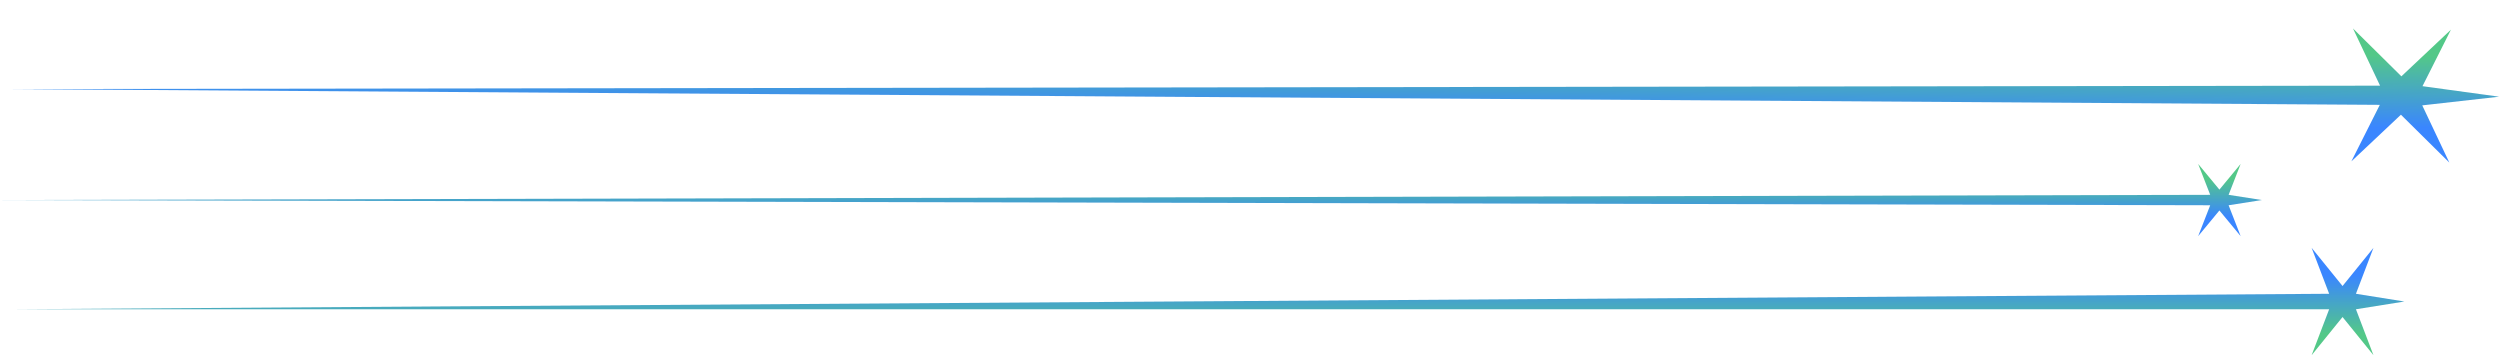 <svg width="1281" height="182" viewBox="0 0 1281 182" fill="none" xmlns="http://www.w3.org/2000/svg">
<path d="M1280.56 49.551L1241.16 53.989L1255.04 83.305L1230.23 58.773L1204.83 82.695L1219.42 53.725L4.273 45.64L1219.54 43.894L1205.66 14.578L1230.47 39.109L1255.87 15.188L1241.28 44.157L1280.56 49.551Z" fill="url(#paint0_linear_253_2265)"/>
<path d="M6 158.47L1193.46 150.531L1184.48 127L1200.32 146.561L1216.16 127L1207.18 150.531L1232 154.5L1207.18 158.469L1216.16 182L1200.32 162.439L1184.48 182L1193.46 158.469L6 158.47Z" fill="url(#paint1_linear_253_2265)"/>
<path d="M1159 102.5L1141.94 105.17L1148.11 121L1137.23 107.841L1126.34 121L1132.51 105.17L0 102.5L1132.51 99.83L1126.34 84L1137.23 97.16L1148.11 84L1141.94 99.83L1159 102.5Z" fill="url(#paint2_linear_253_2265)"/>
<defs>
<linearGradient id="paint0_linear_253_2265" x1="642.9" y1="7.746" x2="642.073" y2="75.864" gradientUnits="userSpaceOnUse">
<stop offset="0.2" stop-color="#53C888"/>
<stop offset="0.741" stop-color="#3A86FF"/>
</linearGradient>
<linearGradient id="paint1_linear_253_2265" x1="619" y1="182" x2="619" y2="127" gradientUnits="userSpaceOnUse">
<stop offset="0.2" stop-color="#53C888"/>
<stop offset="0.741" stop-color="#3A86FF"/>
</linearGradient>
<linearGradient id="paint2_linear_253_2265" x1="579.5" y1="84" x2="579.5" y2="121" gradientUnits="userSpaceOnUse">
<stop offset="0.2" stop-color="#53C888"/>
<stop offset="0.741" stop-color="#3A86FF"/>
</linearGradient>
</defs>
</svg>
